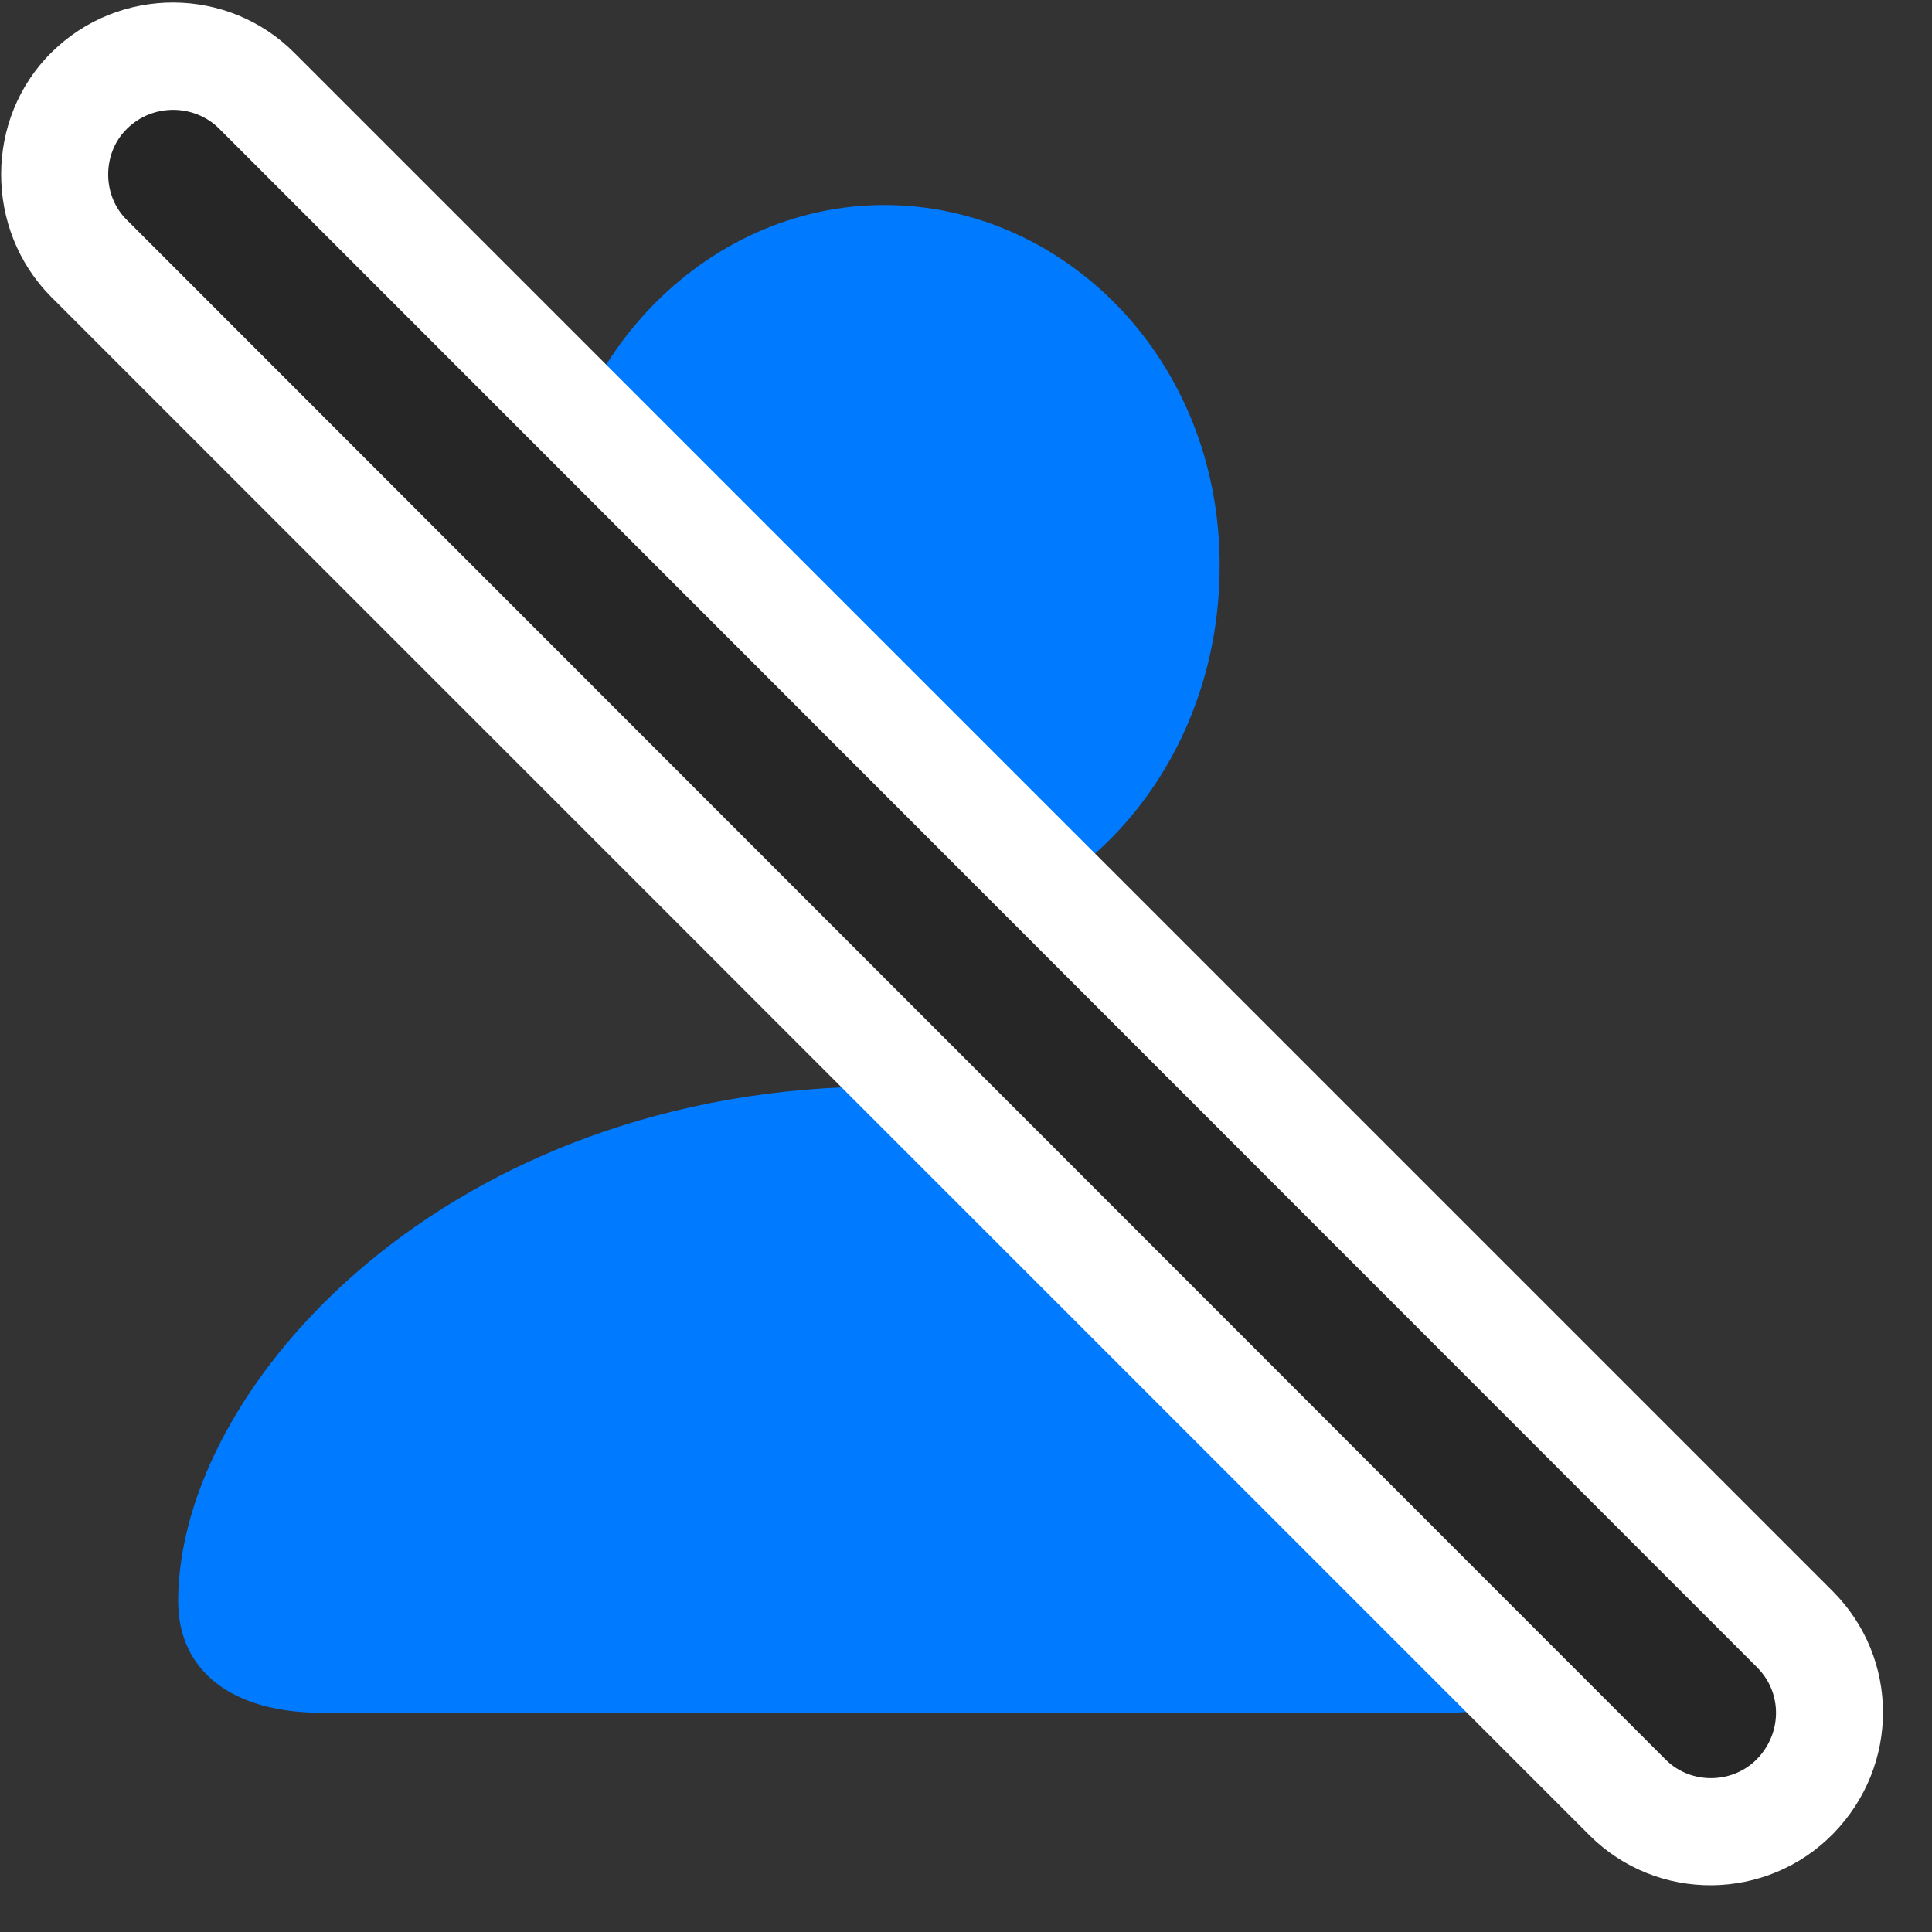 <svg width="27" height="27" viewBox="0 0 27 27" fill="none" xmlns="http://www.w3.org/2000/svg">
<rect x="0" y="0" width="27" height="27" fill="#333333" stroke="none"/>
<path d="M4.494 23.936H20.209C21.463 23.936 22.213 23.35 22.213 22.377C22.213 19.354 18.428 15.182 12.357 15.182C6.275 15.182 2.49 19.354 2.49 22.377C2.49 23.35 3.24 23.936 4.494 23.936ZM12.357 13.084C14.877 13.084 17.045 10.834 17.045 7.904C17.045 5.01 14.865 2.865 12.357 2.865C9.85 2.865 7.67 5.057 7.67 7.928C7.67 10.834 9.85 13.084 12.357 13.084Z" fill="#007AFF"/>
<path d="M22.212 25.647C23.162 26.596 24.697 26.572 25.622 25.623C26.548 24.674 26.548 23.174 25.611 22.236L4.119 0.744C3.193 -0.193 1.669 -0.205 0.72 0.732C-0.217 1.658 -0.217 3.205 0.709 4.143L22.212 25.647Z" fill="white"/>
<path d="M23.279 24.592C23.631 24.943 24.217 24.932 24.557 24.58C24.908 24.217 24.908 23.654 24.557 23.303L3.064 1.799C2.713 1.447 2.127 1.447 1.775 1.799C1.424 2.139 1.424 2.736 1.775 3.076L23.279 24.592Z" fill="black" fill-opacity="0.85"/>
</svg>
